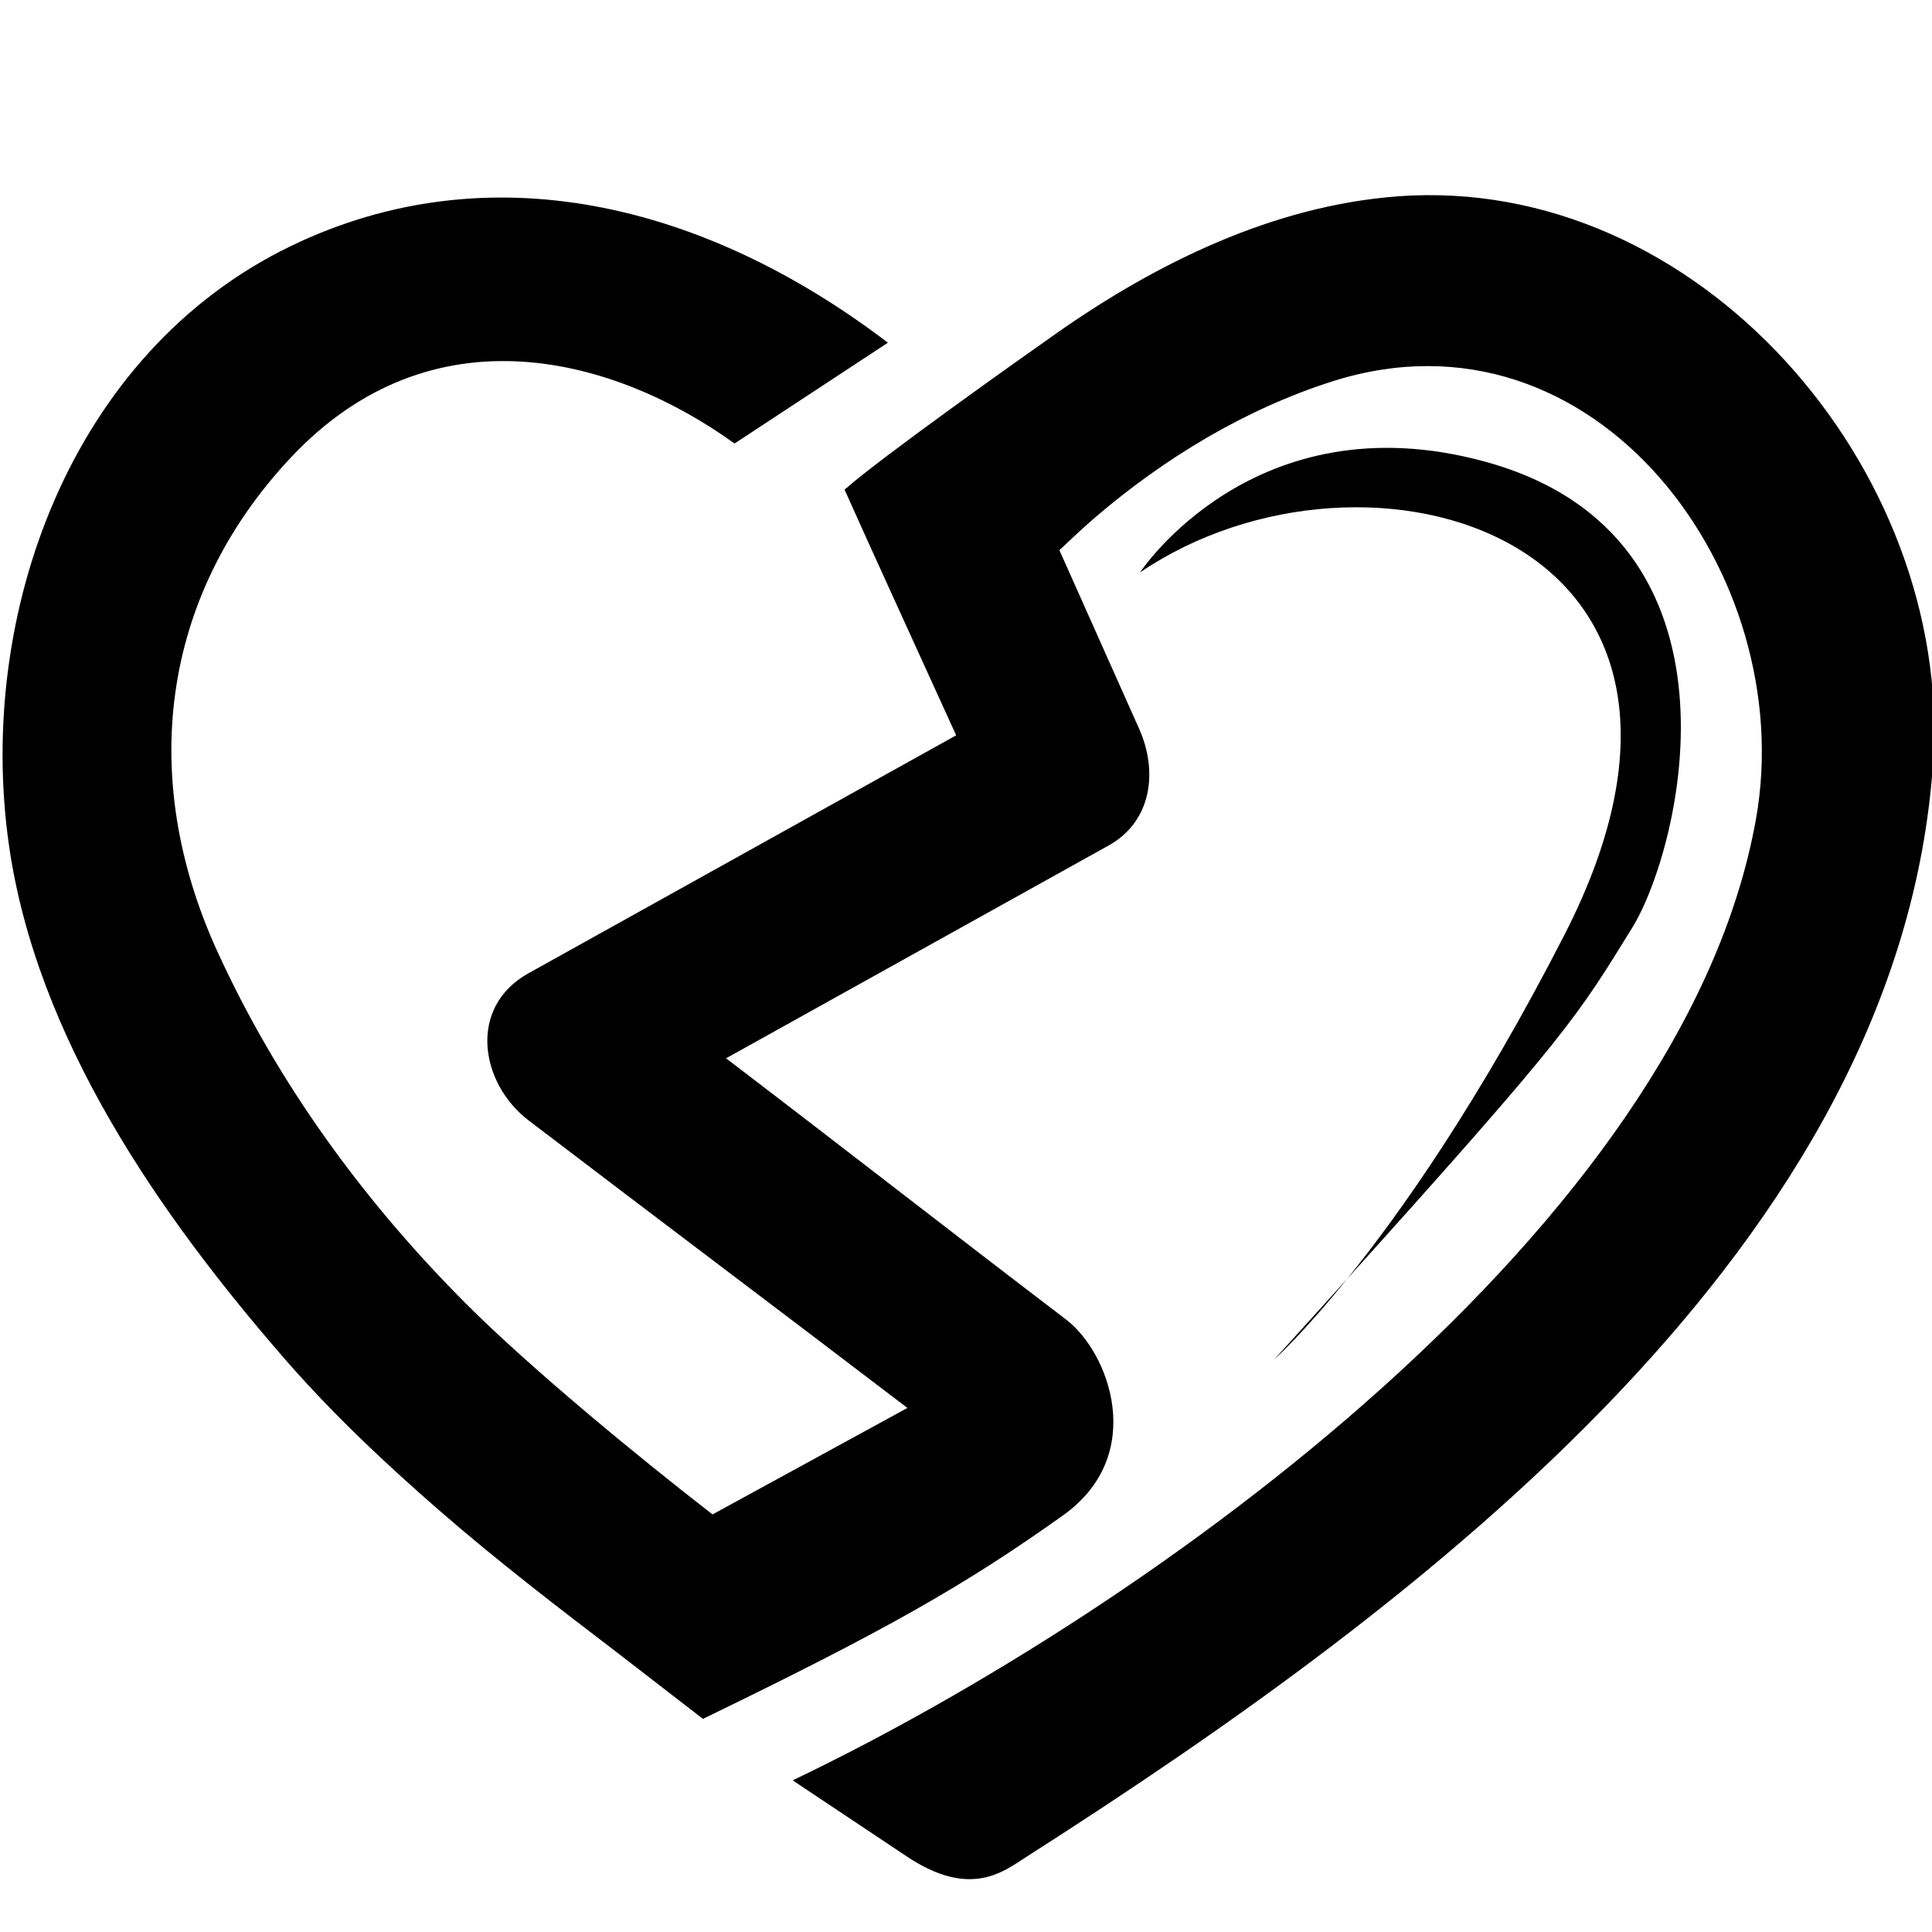 <svg version="1.1" id="NIEULUBIONE" xmlns="http://www.w3.org/2000/svg" xmlns:xlink="http://www.w3.org/1999/xlink" x="0px"
	 y="0px" width="113.391px" height="113.391px" viewBox="0 0 113.391 113.391" enable-background="new 0 0 113.391 113.391"
	 xml:space="preserve">
<g id="L1">
	<path d="M82.033,11.524c-7.279,0.545-14.125,3.893-20.019,8.03c-2.183,1.532-10.46,7.406-12.445,9.184
		c1.611,3.612,4.343,9.564,6.549,14.419c-8.366,4.655-16.731,9.308-25.097,13.963c-3.602,2.003-2.828,6.479,0,8.635
		c7.714,5.883,14.522,10.995,22.236,16.878l-11.438,6.25c-4.237-3.278-10.634-8.535-14.427-12.327
		C21.37,70.535,16.29,63.582,12.748,55.821c-4.61-10.104-3.361-20.726,4.257-28.899c8.394-9.006,19.169-5.892,26.107-0.892l9-5.917
		C41.279,11.862,28.61,8.865,17.074,14.44C4.098,20.712-1.38,36.113,0.516,49.539C2.12,60.904,9.354,71.298,16.708,79.754
		c2.804,3.223,5.889,6.124,9.107,8.924c3.364,2.924,6.905,5.642,10.446,8.344l4.996,3.861c10.688-5.187,15.271-7.771,21.125-11.938
		c4.983-3.548,2.717-9.571,0.188-11.5c-7.484-5.707-12.473-9.624-19.957-15.332c7.484-4.163,14.969-8.326,22.453-12.49
		c2.57-1.432,2.887-4.396,1.794-6.842c-1.56-3.498-3.121-6.995-4.683-10.492c0.681-0.631,1.361-1.29,2.106-1.928
		c4.063-3.478,8.814-6.354,13.919-7.979c15.454-4.918,27.397,11.355,24.863,25.661c-4.229,23.885-35.371,46.318-56.543,56.448
		c0,0,0,0,6.703,4.469c3.774,2.517,5.727,0.842,7.047,0c23.304-14.877,51.322-36.021,53.187-64.271
		C114.593,27.53,99.653,10.207,82.033,11.524z"/>
	<path d="M79.063,75.062c13.039-14.457,13.539-15.445,16.721-20.59c2.906-4.701,7.375-23-8.625-27.377
		c-13.549-3.706-20.25,6.502-20.25,6.502c13.25-9,36.93-2.199,24.911,21.268C86.815,64.64,82.219,71.151,79.063,75.062z"/>
	<path d="M79.063,75.062c-1.299,1.439-2.717,3.008-4.279,4.732C74.783,79.794,76.416,78.341,79.063,75.062z"/>
</g>
</svg>
